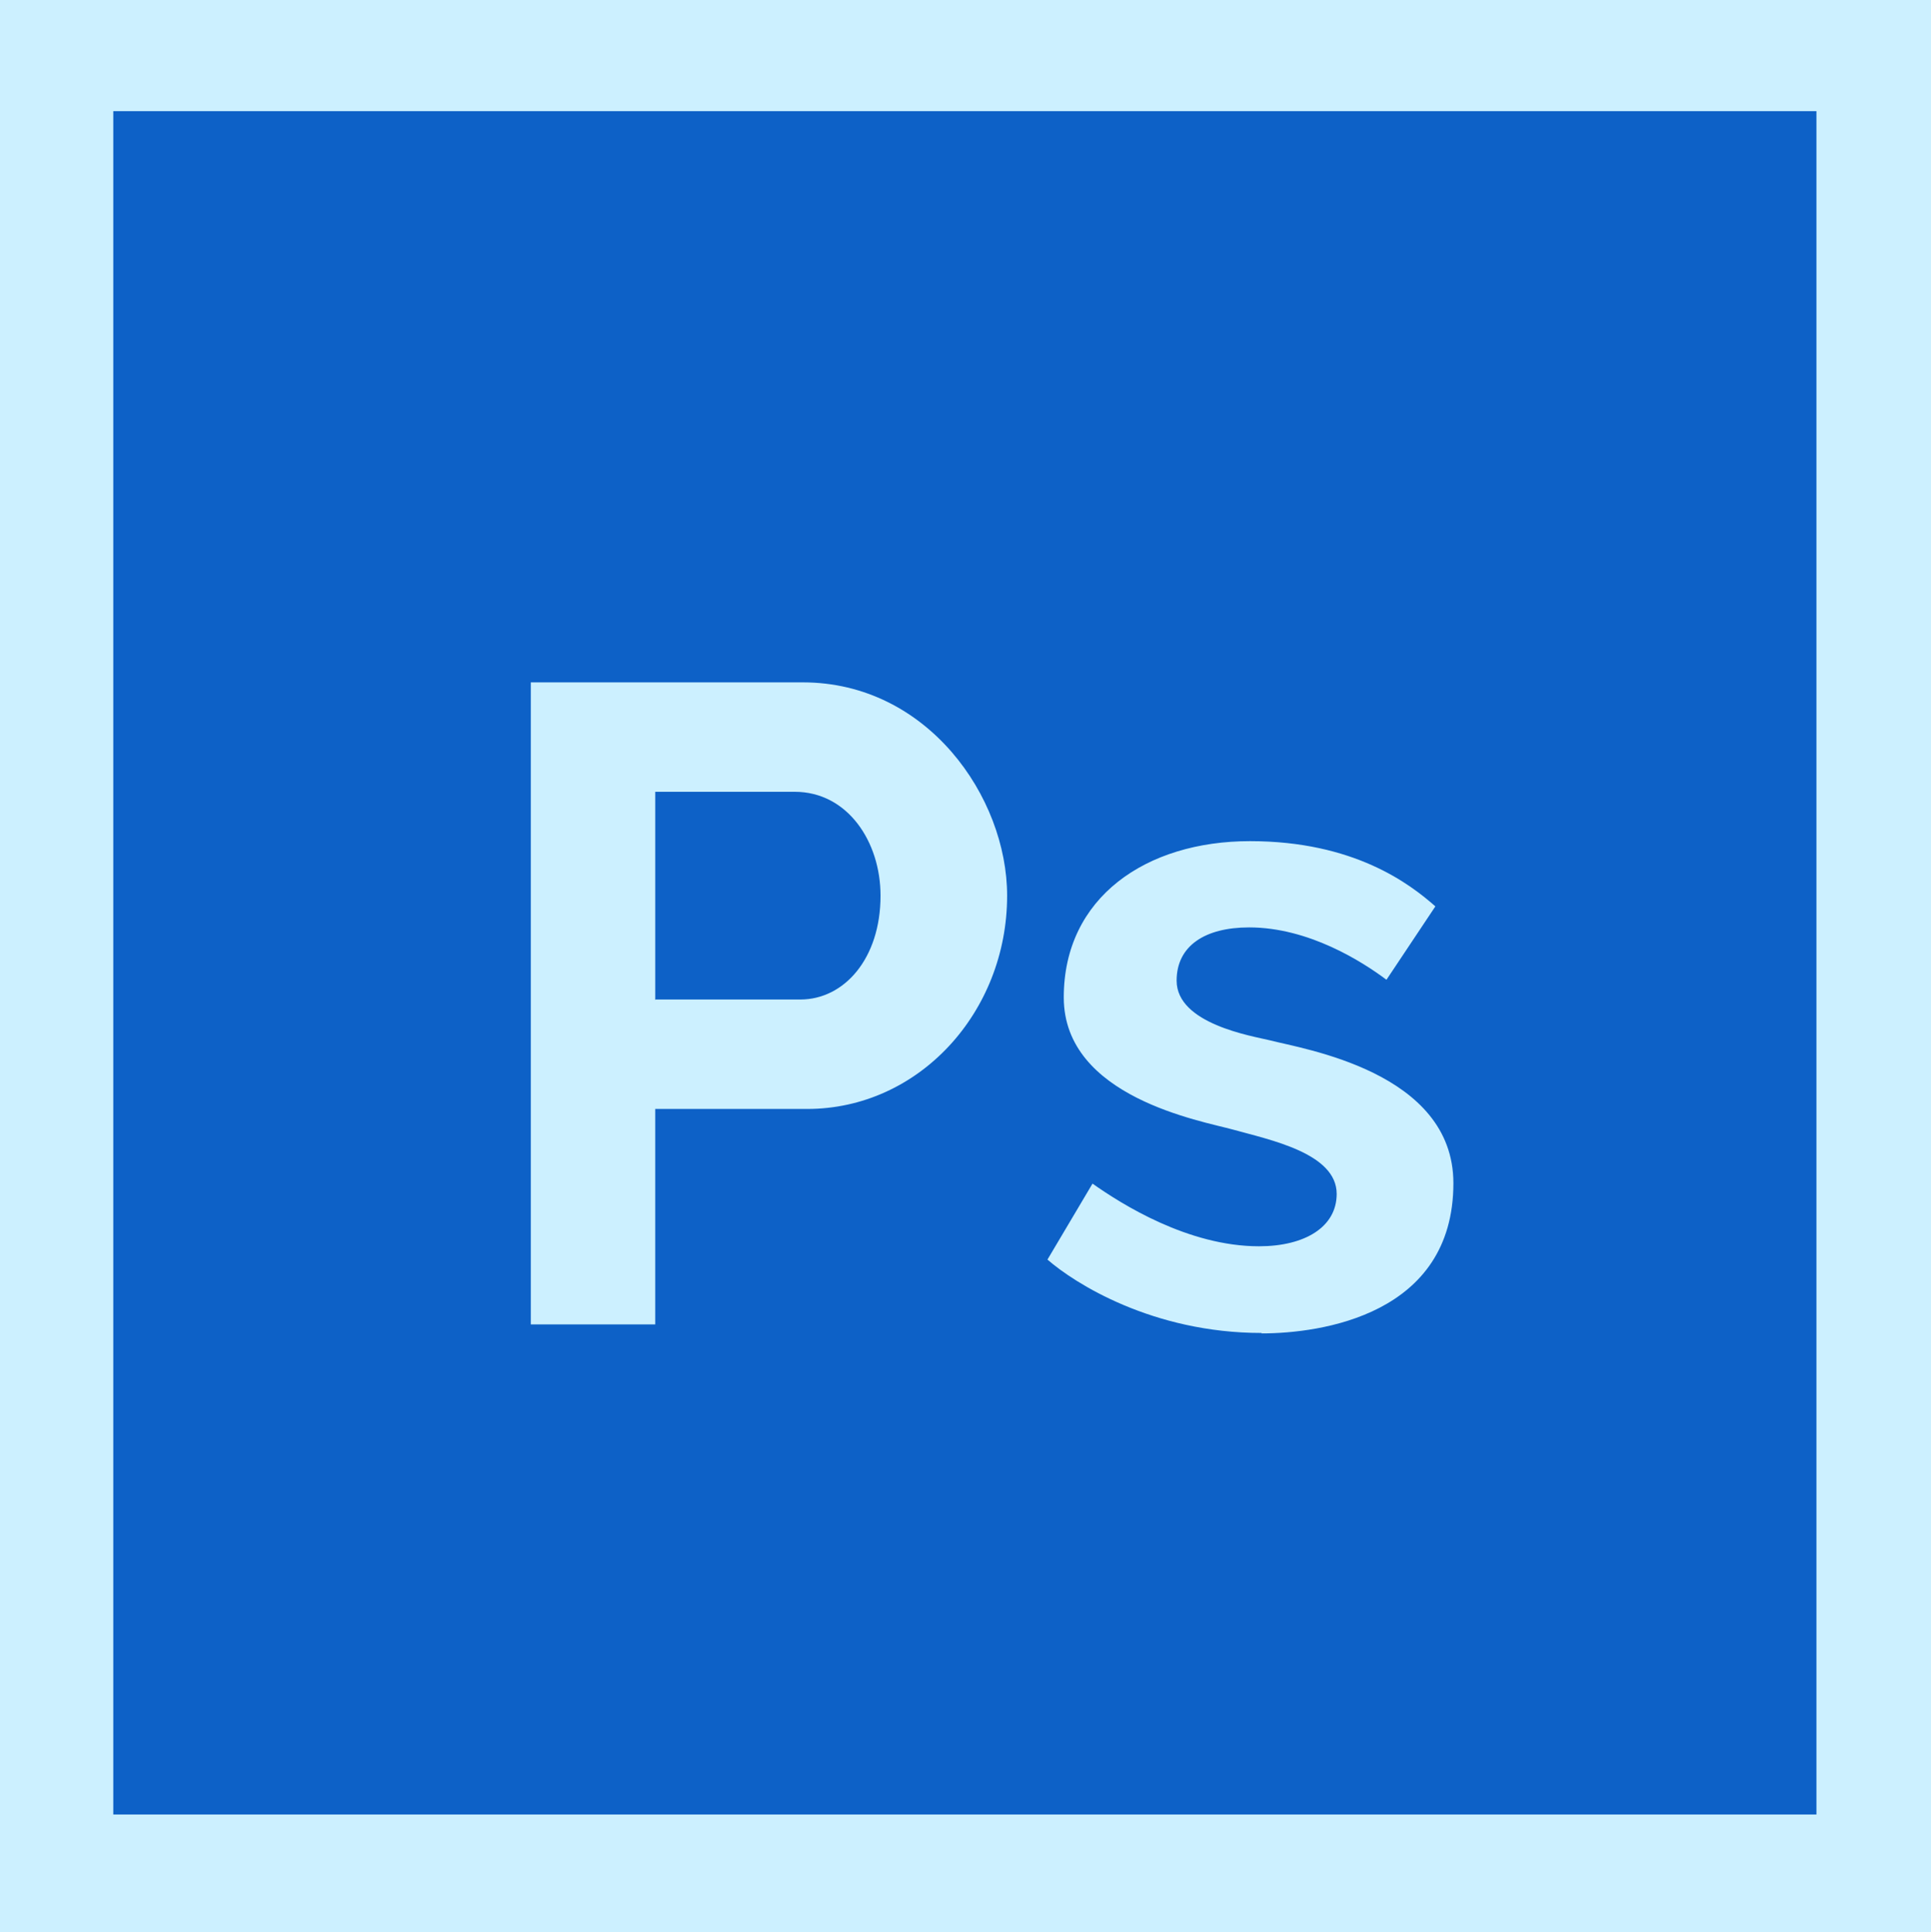 <?xml version="1.0" encoding="UTF-8"?>
<svg id="Layer_2" data-name="Layer 2" xmlns="http://www.w3.org/2000/svg" viewBox="0 0 45 45.02">
  <defs>
    <style>
      .cls-1 {
        fill: #ccf0ff;
      }

      .cls-2 {
        fill: #0d61c7;
      }
    </style>
  </defs>
  <rect class="cls-1" width="45" height="45.02"/>
  <rect class="cls-2" x="2.64" y="2.59" width="39.69" height="39.69"/>
  <path class="cls-1" d="M12.37,30.86v-14.96h6.34c2.9,0,4.76,2.67,4.76,4.97,0,2.72-2.06,4.97-4.66,4.97h-3.54v5.02h-2.91ZM15.28,23.29h3.37c1.02,0,1.87-.95,1.87-2.42,0-1.26-.77-2.42-2-2.42h-3.25v4.85ZM29.4,31.07c1.38,0,4.47-.43,4.47-3.5,0-2.6-3.52-3.13-4.28-3.33-.41-.1-2.17-.38-2.17-1.39,0-.81.66-1.24,1.69-1.24,1.39,0,2.64.8,3.2,1.22l1.14-1.71c-.6-.53-1.9-1.52-4.32-1.52s-4.34,1.31-4.34,3.64,3.22,2.88,3.94,3.08c.86.24,2.42.55,2.42,1.5,0,.77-.74,1.22-1.81,1.22-1.65,0-3.2-.98-3.88-1.46l-1.05,1.77c.63.55,2.45,1.71,4.99,1.71"/>
</svg>